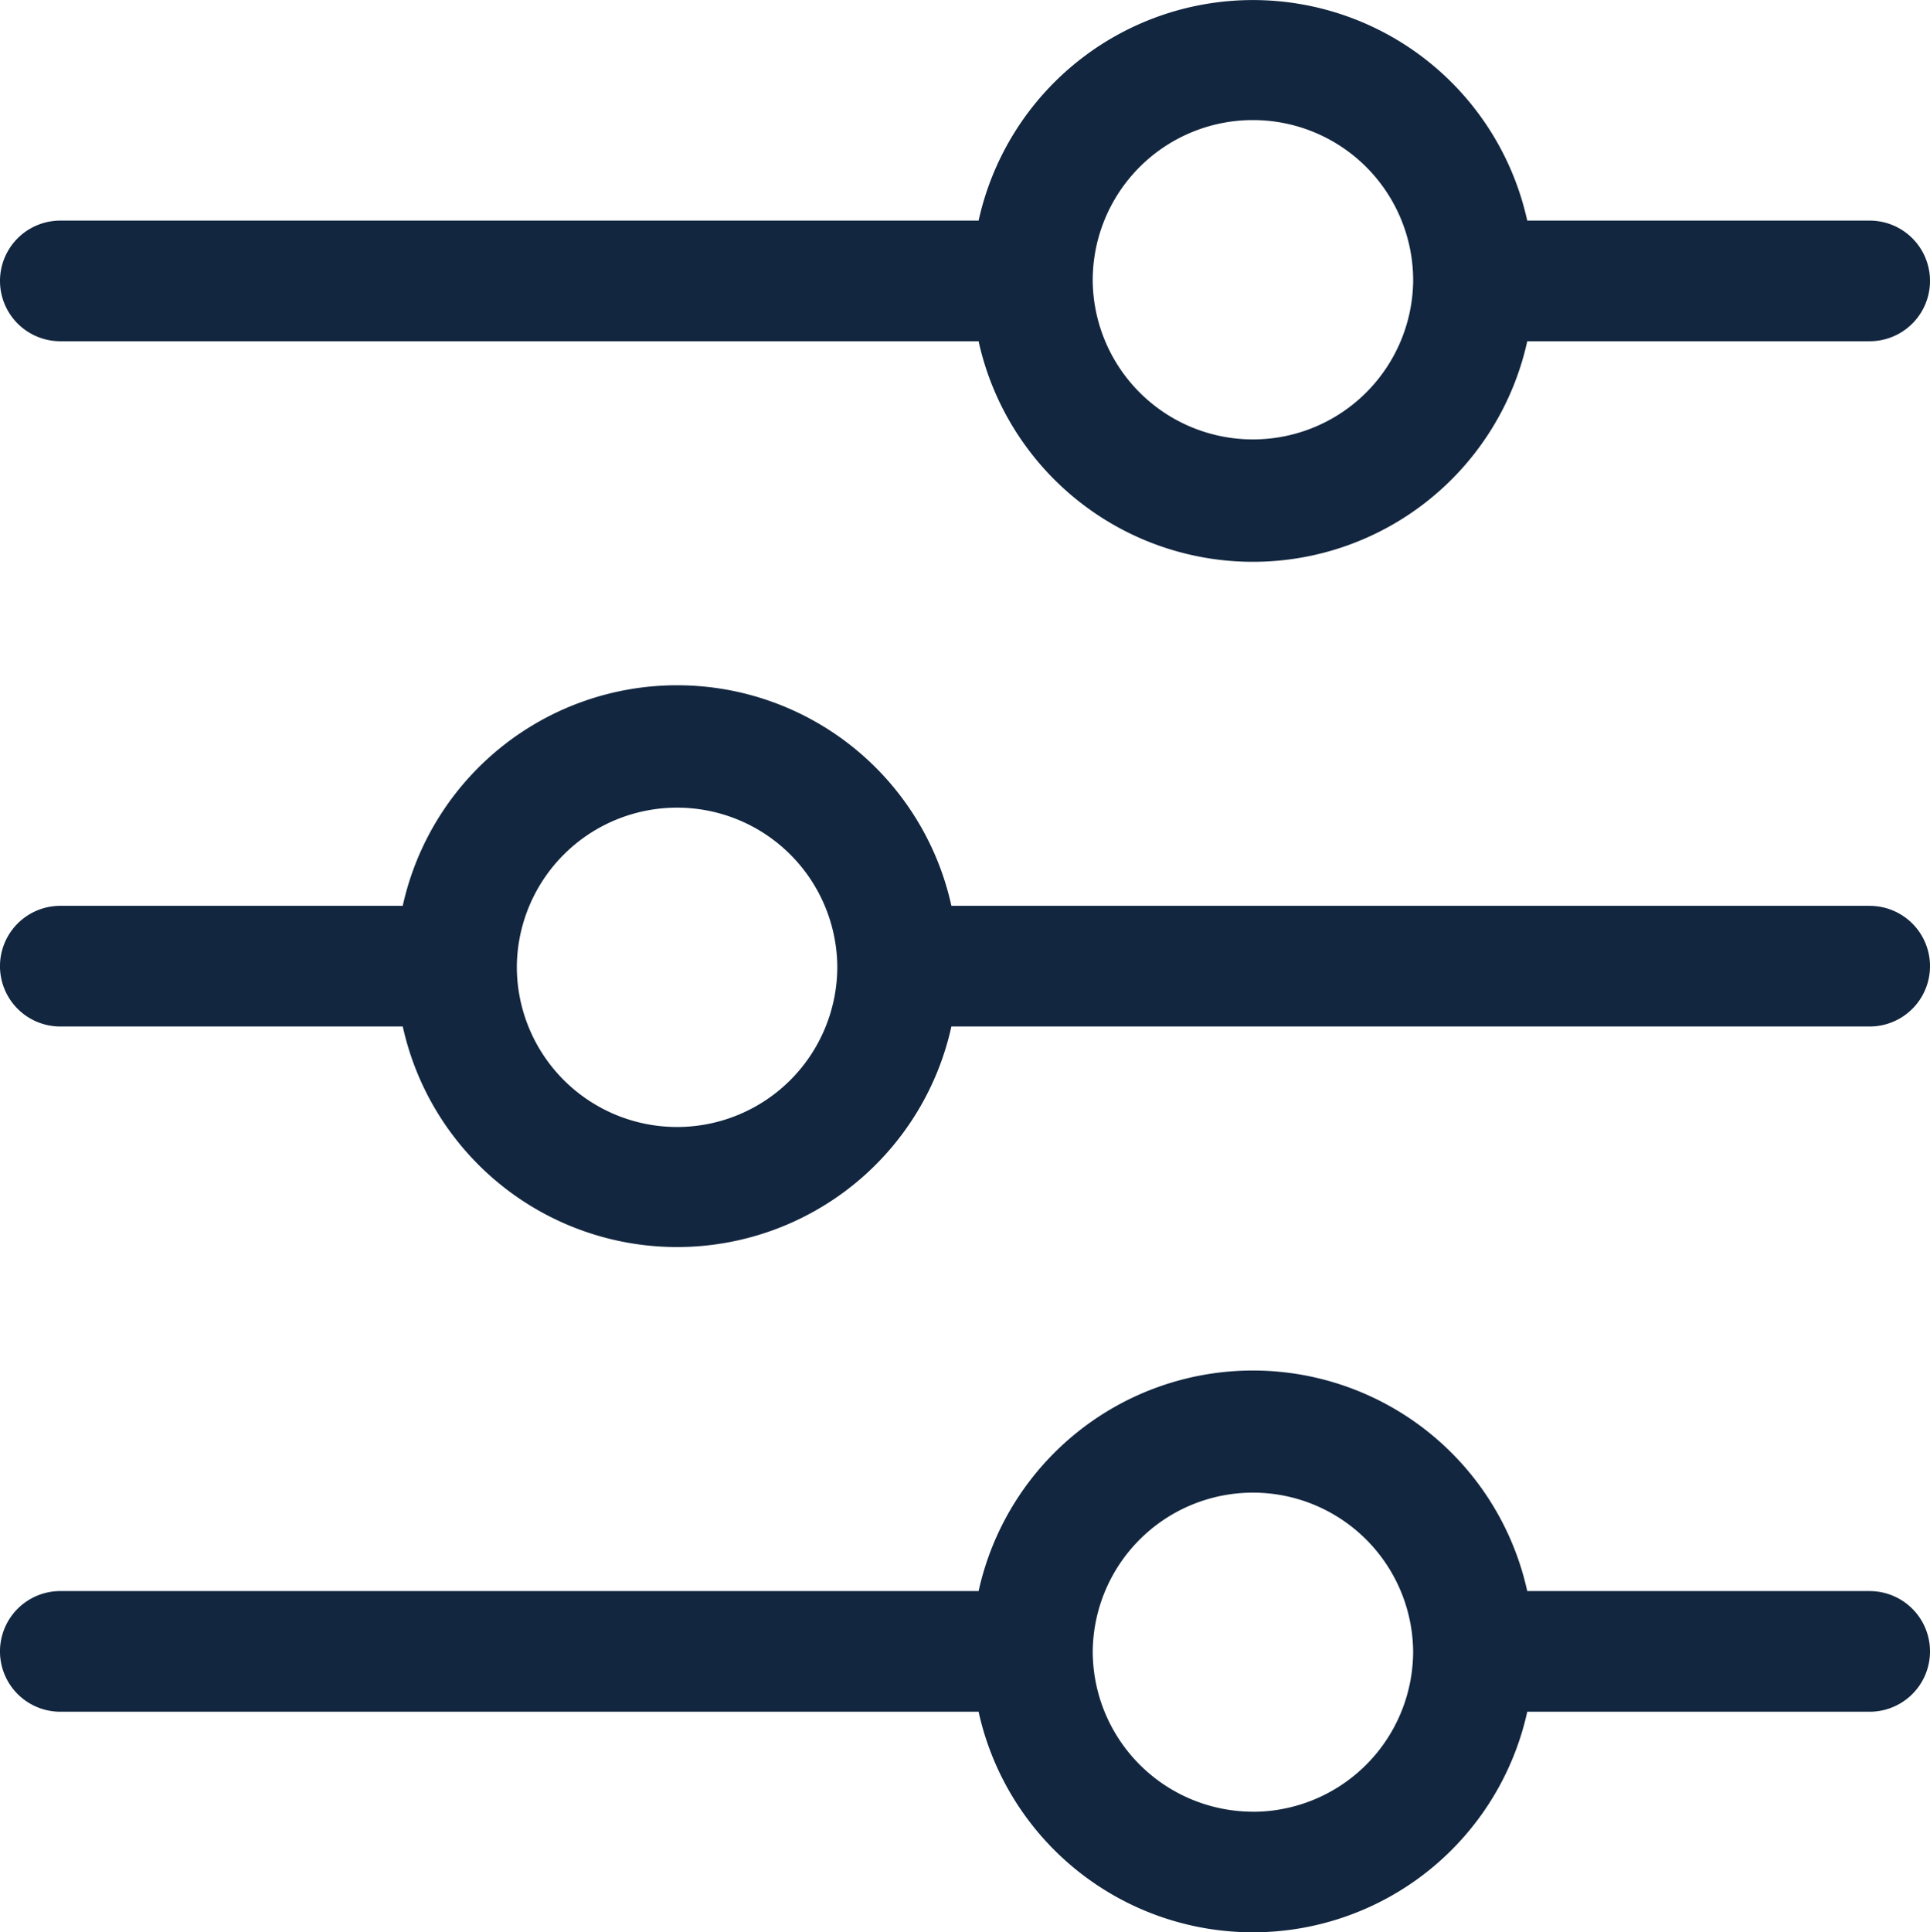 <svg xmlns="http://www.w3.org/2000/svg" width="77" height="77.075" viewBox="0 0 77 77.075">
  <path id="filtrar" d="M2.406,13.363H39.042a11.207,11.207,0,0,0,21.89,0H74.594a2.406,2.406,0,1,0,0-4.812H60.931a11.206,11.206,0,0,0-21.888,0H2.406a2.406,2.406,0,1,0,0,4.812Zm41.189-2.4c0-.009,0-.017,0-.026a6.392,6.392,0,0,1,12.785-.006v.035a6.393,6.393,0,0,1-12.785,0Zm31,52.252H60.931a11.206,11.206,0,0,0-21.888,0H2.406a2.406,2.406,0,0,0,0,4.813H39.042a11.207,11.207,0,0,0,21.89,0H74.594a2.406,2.406,0,0,0,0-4.812Zm-24.606,8.8a6.4,6.4,0,0,1-6.393-6.378v-.009c0-.009,0-.017,0-.026A6.392,6.392,0,0,1,56.379,65.6v.035a6.4,6.4,0,0,1-6.393,6.383ZM74.594,35.883H37.958a11.207,11.207,0,0,0-21.89,0H2.406a2.406,2.406,0,0,0,0,4.813H16.069a11.206,11.206,0,0,0,21.888,0H74.594a2.406,2.406,0,0,0,0-4.812Zm-41.189,2.4c0,.009,0,.017,0,.026a6.392,6.392,0,0,1-12.785.006v-.035a6.393,6.393,0,0,1,12.785,0Z" transform="translate(0 0.248)" fill="#12263f"/>
</svg>
